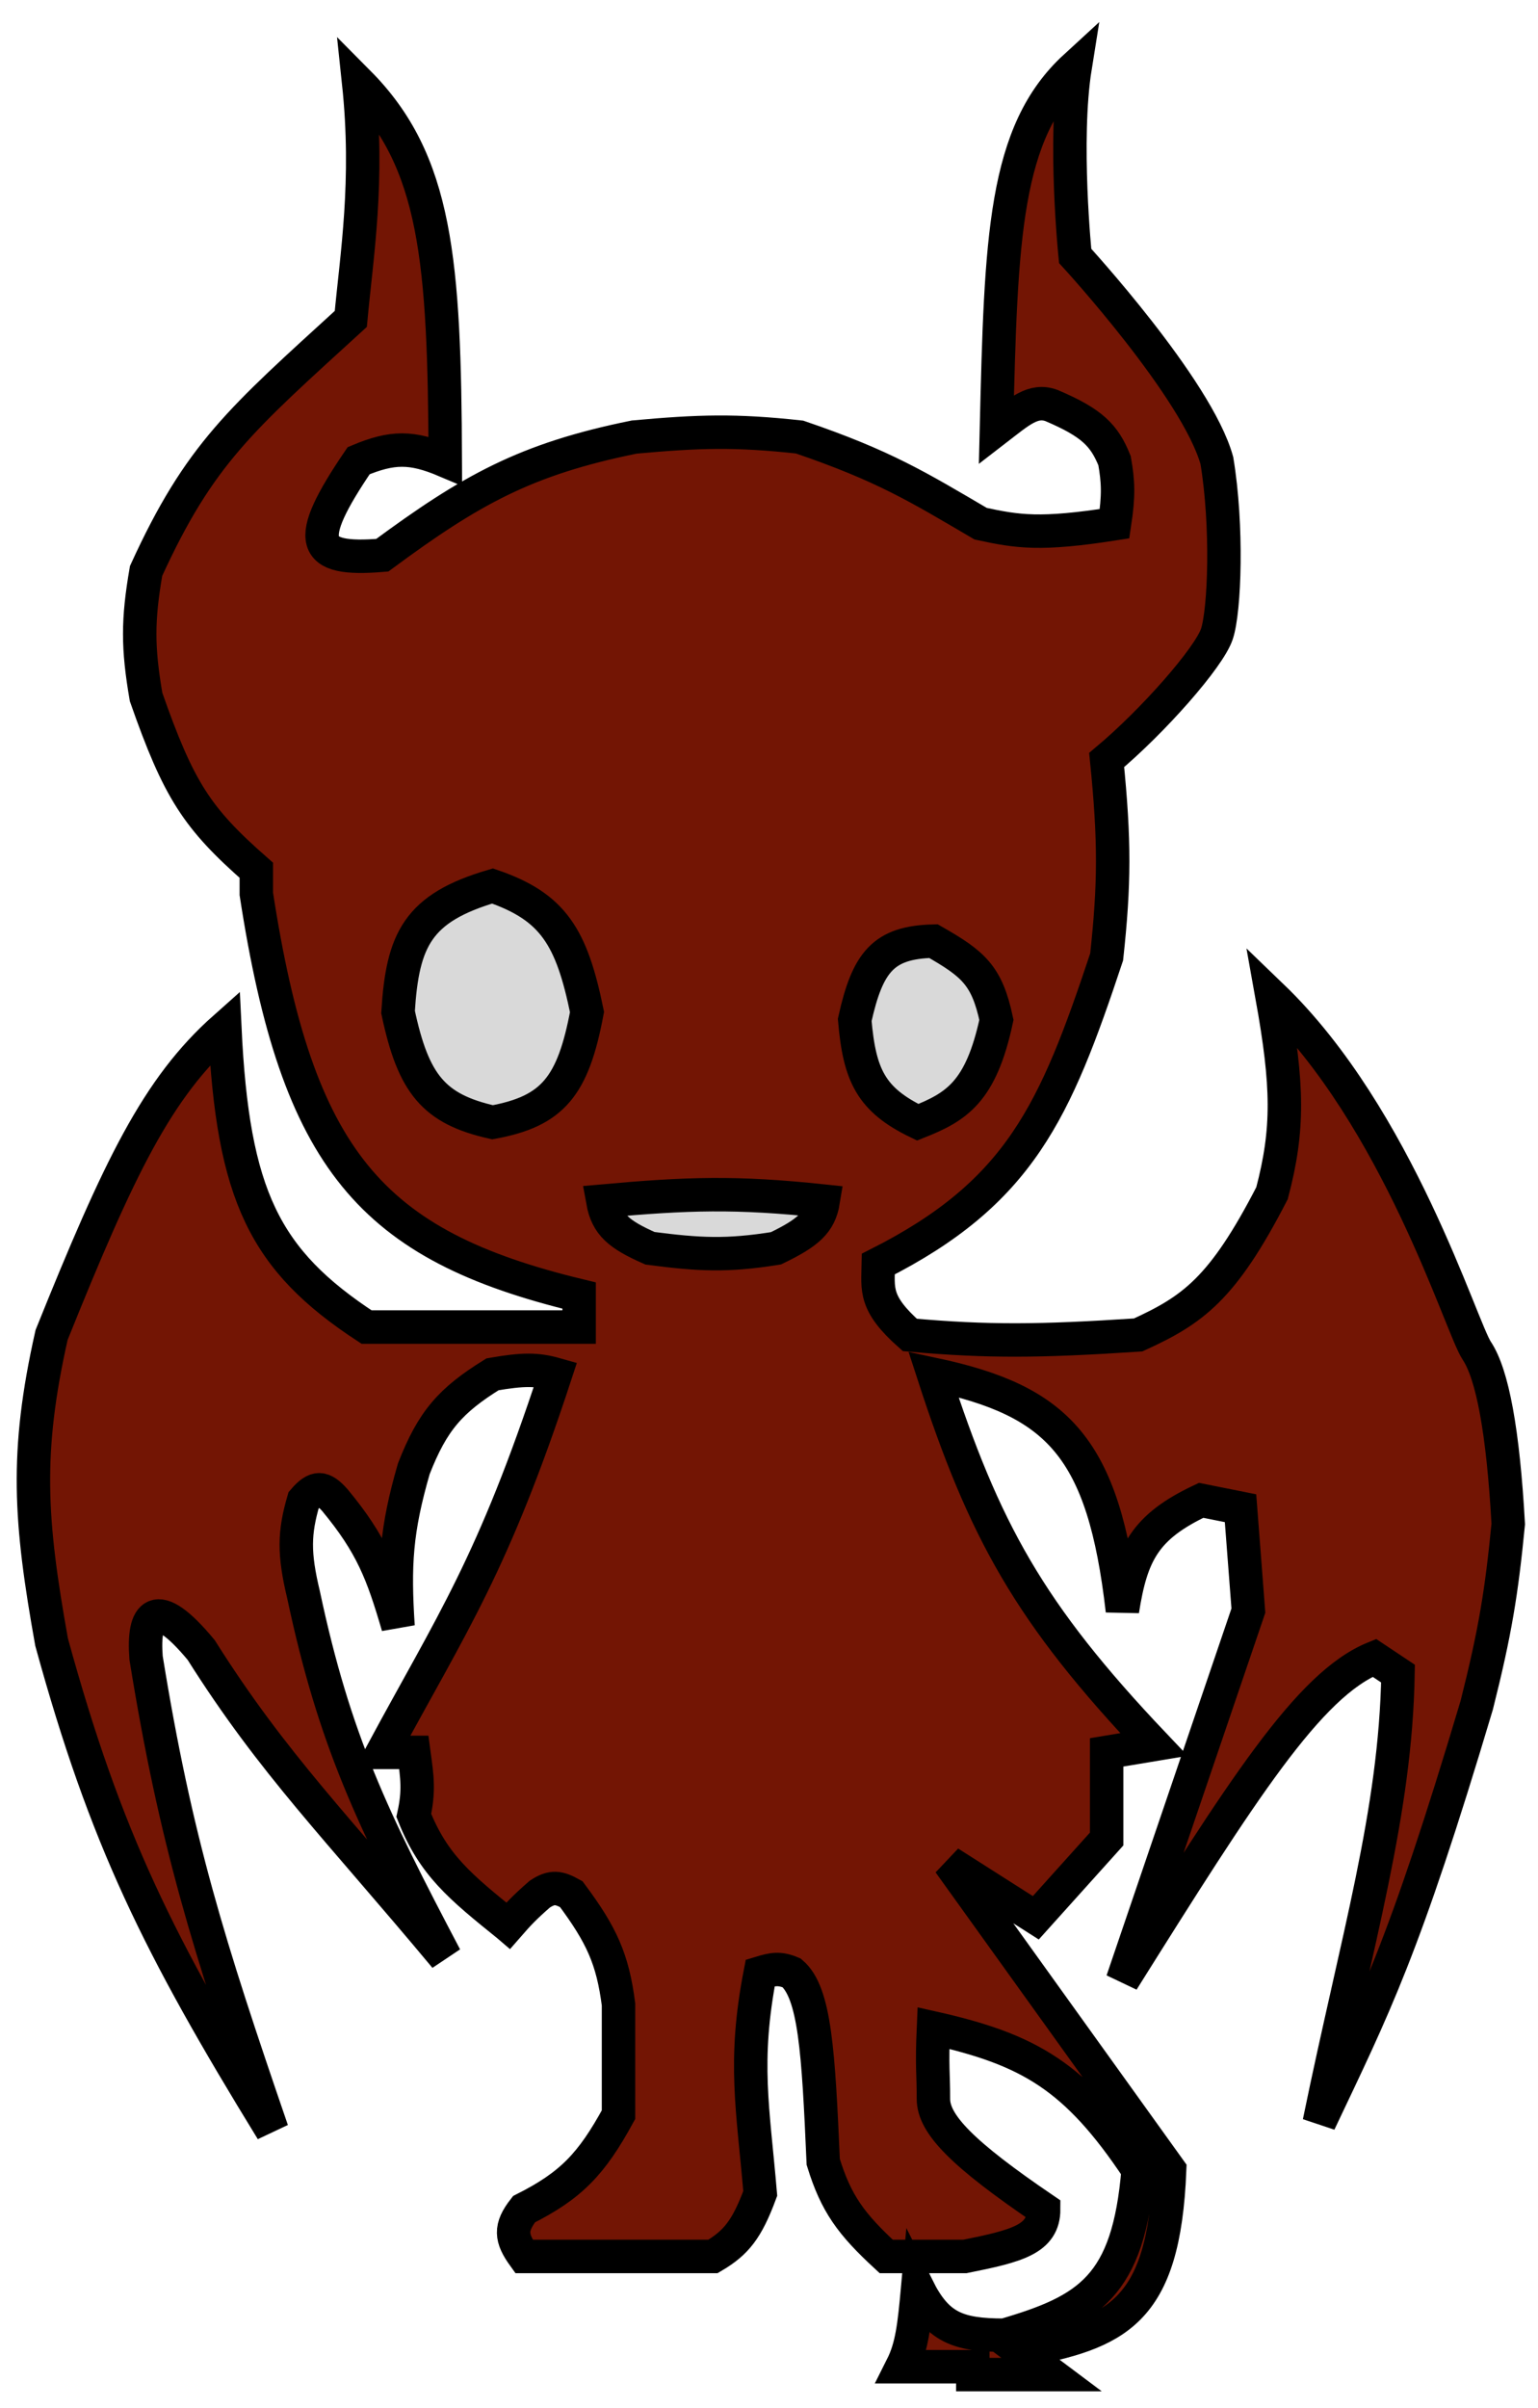 <svg width="46" height="72" viewBox="0 0 46 72" fill="none" xmlns="http://www.w3.org/2000/svg">
<path d="M13.318 13.775C13.294 7.799 13.063 4.825 10.727 2.471C11.04 5.423 10.669 7.619 10.492 9.536C7.202 12.542 5.971 13.563 4.369 17.072C4.115 18.543 4.116 19.369 4.369 20.84C5.347 23.634 5.894 24.467 7.666 26.021V26.727C8.893 34.692 11.086 37.231 17.321 38.737V39.679H10.963C7.909 37.678 6.962 35.75 6.724 30.73C4.697 32.53 3.563 34.901 1.543 39.915C0.747 43.451 0.894 45.471 1.543 49.099C3.159 54.98 4.733 58.152 8.137 63.7C6.234 58.158 5.257 55.057 4.369 49.57C4.269 48.258 4.641 47.675 6.017 49.335C8.17 52.751 10.075 54.629 13.318 58.519C11.14 54.381 10.006 52.046 9.079 47.686C8.781 46.444 8.797 45.832 9.079 44.86C9.445 44.431 9.656 44.446 10.021 44.86C11.118 46.186 11.441 47.04 11.905 48.628C11.786 46.784 11.846 45.752 12.376 43.918C12.939 42.473 13.476 41.872 14.731 41.092C15.647 40.933 16.058 40.934 16.615 41.092C14.745 46.793 13.522 48.526 11.434 52.396H12.376L12.38 52.426C12.48 53.143 12.537 53.554 12.376 54.28C12.966 55.772 13.768 56.419 15.195 57.571L15.202 57.577C15.506 57.228 15.697 57.025 16.144 56.635C16.512 56.391 16.718 56.43 17.086 56.635C17.995 57.855 18.324 58.576 18.499 59.932V63.229C17.689 64.712 17.078 65.347 15.673 66.055C15.242 66.607 15.274 66.916 15.673 67.468H21.325C22.018 67.06 22.338 66.662 22.738 65.584C22.524 63.045 22.222 61.652 22.738 58.99C23.106 58.878 23.311 58.833 23.68 58.99C24.376 59.585 24.477 61.337 24.622 64.642C25.006 65.886 25.448 66.492 26.506 67.468H28.86C30.418 67.156 31.217 66.953 31.215 66.055C28.793 64.408 27.917 63.515 27.918 62.758C27.92 62.001 27.866 61.816 27.918 60.638C30.77 61.28 32.175 62.071 34.041 64.877C33.751 68.361 32.577 69.081 30.038 69.823C28.635 69.822 28.035 69.582 27.447 68.41C27.343 69.554 27.275 70.171 26.976 70.765H29.096V71H31.451L30.509 70.294C33.39 69.751 34.812 69.18 34.983 64.877L28.389 55.693L30.98 57.342L33.099 54.986V52.396L34.512 52.161C30.772 48.22 29.434 45.761 27.918 41.092C31.647 41.887 33.009 43.273 33.57 48.157C33.839 46.447 34.242 45.653 35.925 44.86L37.103 45.096L37.338 48.157L33.57 59.225C37.15 53.519 39.142 50.365 41.106 49.57L41.813 50.041C41.741 54.216 40.59 57.955 39.458 63.464C41.096 60.003 41.977 58.325 44.168 50.983C44.721 48.787 44.911 47.609 45.11 45.567C44.956 42.805 44.639 41.092 44.168 40.386C43.697 39.679 41.825 33.426 38.045 29.788C38.525 32.46 38.549 33.765 38.045 35.676C36.564 38.552 35.667 39.172 34.041 39.915C31.062 40.11 29.557 40.121 27.212 39.915C26.144 38.969 26.256 38.559 26.27 37.795C30.507 35.655 31.561 33.238 33.099 28.611C33.334 26.436 33.344 25.153 33.099 22.724C34.484 21.565 36.161 19.662 36.396 18.956C36.632 18.249 36.719 15.725 36.396 13.775C35.806 11.623 32.157 7.652 32.157 7.652C32.157 7.652 31.803 4.207 32.157 2C30.025 3.957 29.939 7.111 29.802 12.833C30.496 12.298 30.9 11.923 31.451 12.126C32.664 12.642 33.028 13.015 33.335 13.775C33.447 14.411 33.463 14.812 33.335 15.659C31.106 16.008 30.44 15.897 29.331 15.659C27.46 14.562 26.451 13.933 23.915 13.068C21.984 12.857 20.901 12.893 18.97 13.068C15.716 13.727 14.078 14.649 11.434 16.601C9.289 16.782 9.069 16.214 10.727 13.775C11.732 13.353 12.313 13.35 13.318 13.775Z" fill="#731504" stroke="black"/>
<path d="M29.802 30.495C29.517 29.162 29.115 28.823 27.919 28.14C26.423 28.176 25.95 28.756 25.564 30.495C25.706 32.158 26.053 32.881 27.448 33.556C28.607 33.097 29.339 32.656 29.802 30.495Z" fill="#D9D9D9" stroke="black"/>
<path d="M24.622 35.911C22 35.633 20.565 35.684 18.028 35.911C18.156 36.623 18.515 36.913 19.441 37.324C20.912 37.515 21.736 37.56 23.209 37.324C24.163 36.862 24.516 36.562 24.622 35.911Z" fill="#D9D9D9" stroke="black"/>
<path d="M17.557 30.259C17.098 28.021 16.551 27.115 14.731 26.491C12.489 27.15 12.04 28.096 11.905 30.259C12.363 32.422 12.977 33.161 14.731 33.556C16.538 33.225 17.14 32.48 17.557 30.259Z" fill="#D9D9D9" stroke="black"/>
</svg>
